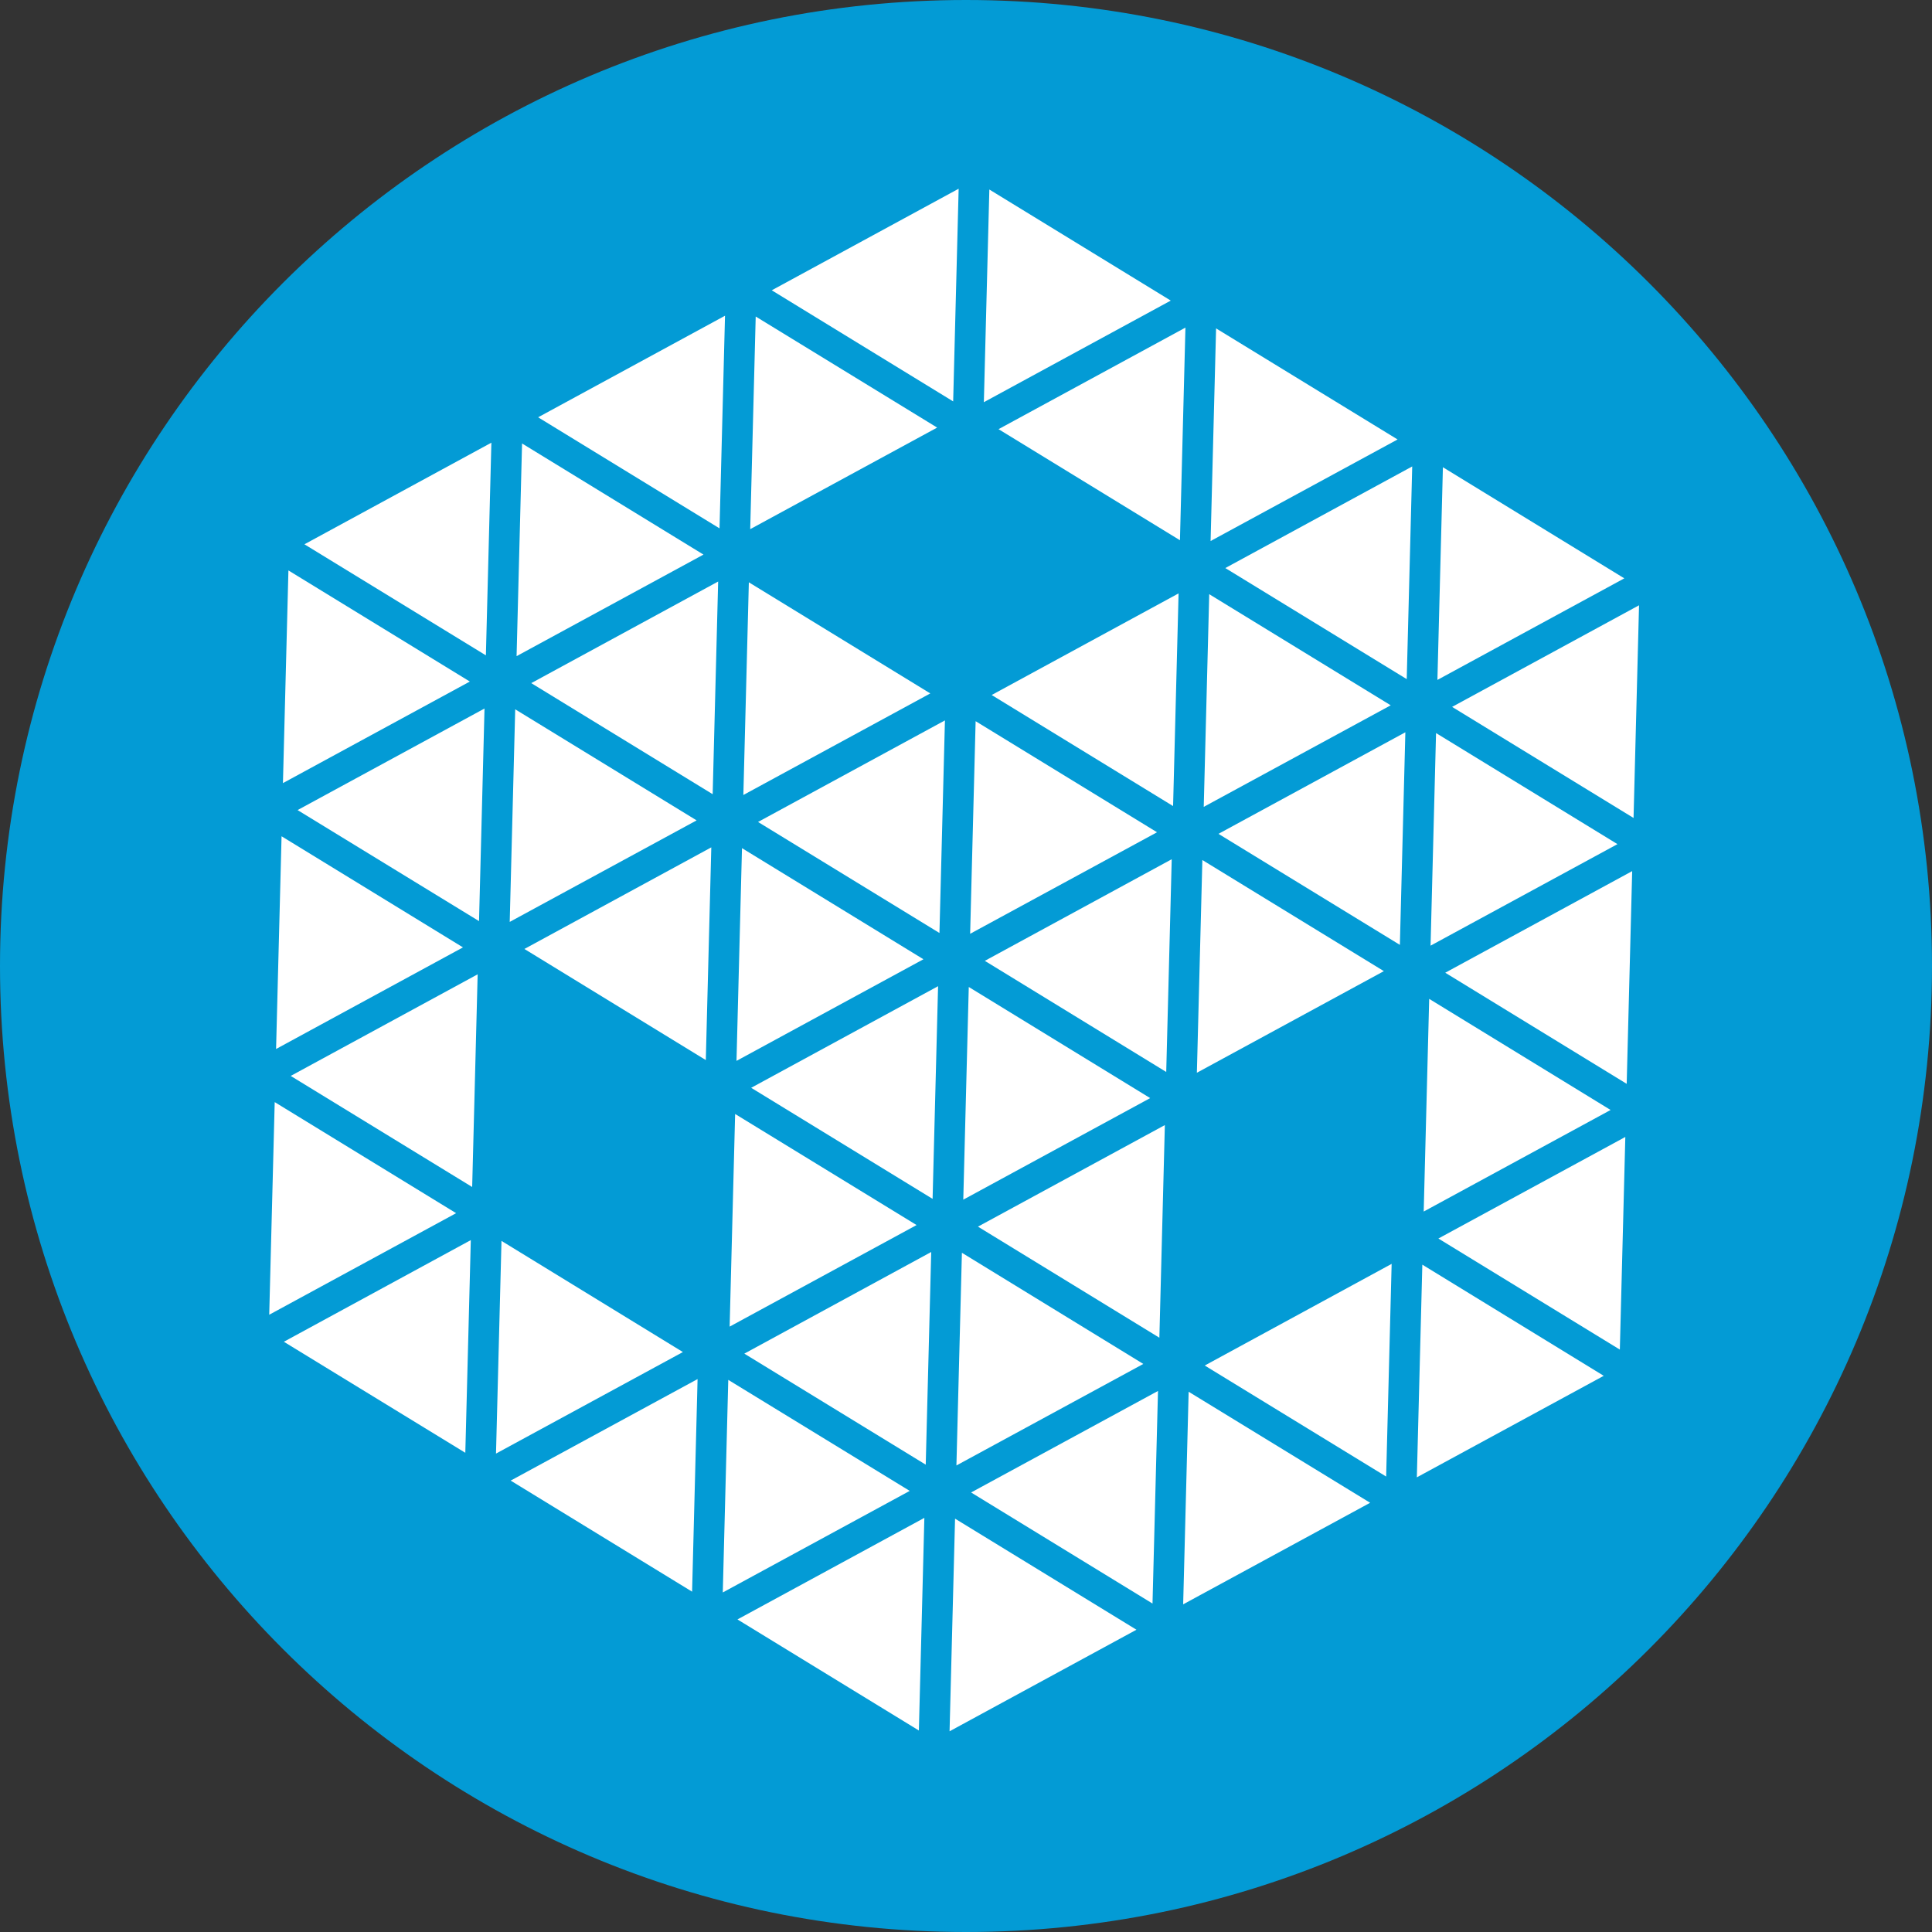 <?xml version="1.0" encoding="UTF-8" standalone="no"?>
<!-- Created with Inkscape (http://www.inkscape.org/) -->

<svg
   xmlns:dc="http://purl.org/dc/elements/1.1/"
   xmlns:cc="http://creativecommons.org/ns#"
   xmlns:rdf="http://www.w3.org/1999/02/22-rdf-syntax-ns#"
   xmlns:svg="http://www.w3.org/2000/svg"
   xmlns="http://www.w3.org/2000/svg"
   xmlns:sodipodi="http://sodipodi.sourceforge.net/DTD/sodipodi-0.dtd"
   xmlns:inkscape="http://www.inkscape.org/namespaces/inkscape"
   id="svg4155"
   version="1.1"
   inkscape:version="0.91 r13725"
   xml:space="preserve"
   width="80"
   height="80"
   viewBox="0 0 80 80"
   sodipodi:docname="randomness.svg"><rect x="0" y="0" width="80" height="80" fill="#333333" stroke="none"/><defs
     id="defs4159" /><sodipodi:namedview
     pagecolor="#ffffff"
     bordercolor="#666666"
     borderopacity="1"
     objecttolerance="10"
     gridtolerance="10"
     guidetolerance="10"
     inkscape:pageopacity="0"
     inkscape:pageshadow="2"
     inkscape:window-width="1366"
     inkscape:window-height="706"
     id="namedview4157"
     showgrid="false"
     inkscape:zoom="5.11875"
     inkscape:cx="54.735476"
     inkscape:cy="40.772004"
     inkscape:window-x="-8"
     inkscape:window-y="-8"
     inkscape:window-maximized="1"
     inkscape:current-layer="g4163" /><g
     id="g4163"
     inkscape:groupmode="layer"
     inkscape:label="ink_ext_XXXXXX"
     transform="matrix(1.25,0,0,-1.25,0,80)"><path
       inkscape:connector-curvature="0"
       id="path4167"
       style="fill:#039bd5;fill-opacity:1;fill-rule:nonzero;stroke:none"
       d="M 64,32 C 64,14.327 49.673,0 32,0 14.327,0 0,14.327 0,32 0,49.673 14.327,64 32,64 49.673,64 64,49.673 64,32" /><g
       transform="matrix(1.434,-0.037,-0.037,-1.434,6.729,58.394)"
       id="g3"><g
         id="g5"><polygon
           style="fill:#ffffff"
           points="11.78,8.598 7.526,6.141 7.526,11.054 "
           id="polygon7" /><polygon
           style="fill:#ffffff"
           points="11.78,14.738 7.526,12.282 7.526,17.193 "
           id="polygon9" /><polygon
           style="fill:#ffffff"
           points="11.78,27.02 7.526,24.562 7.526,29.475 "
           id="polygon11" /><polygon
           style="fill:#ffffff"
           points="12.135,27.635 7.881,30.09 12.135,32.546 "
           id="polygon13" /><polygon
           style="fill:#ffffff"
           points="12.135,15.352 7.881,17.809 12.135,20.266 "
           id="polygon15" /><polygon
           style="fill:#ffffff"
           points="12.135,9.211 7.881,11.668 12.135,14.124 "
           id="polygon17" /><polygon
           style="fill:#ffffff"
           points="12.135,3.071 7.881,5.527 12.135,7.983 "
           id="polygon19" /><polygon
           style="fill:#ffffff"
           points="17.099,5.527 12.844,3.071 12.844,7.983 "
           id="polygon21" /><polygon
           style="fill:#ffffff"
           points="17.099,11.668 12.844,9.211 12.844,14.124 "
           id="polygon23" /><polygon
           style="fill:#ffffff"
           points="17.099,17.809 12.844,15.352 12.844,20.266 "
           id="polygon25" /><polygon
           style="fill:#ffffff"
           points="17.099,23.949 12.844,21.493 12.844,26.405 "
           id="polygon27" /><polygon
           style="fill:#ffffff"
           points="17.099,30.09 12.844,27.635 12.844,32.546 "
           id="polygon29" /><polygon
           style="fill:#ffffff"
           points="17.453,30.704 13.199,33.16 17.453,35.616 "
           id="polygon31" /><polygon
           style="fill:#ffffff"
           points="17.453,24.562 13.199,27.02 17.453,29.475 "
           id="polygon33" /><polygon
           style="fill:#ffffff"
           points="17.453,18.422 13.199,20.879 17.453,23.335 "
           id="polygon35" /><polygon
           style="fill:#ffffff"
           points="17.453,12.282 13.199,14.738 17.453,17.193 "
           id="polygon37" /><polygon
           style="fill:#ffffff"
           points="17.453,0 13.199,2.456 17.453,4.913 "
           id="polygon39" /><polygon
           style="fill:#ffffff"
           points="6.462,11.668 2.208,9.211 2.208,14.124 "
           id="polygon41" /><polygon
           style="fill:#ffffff"
           points="6.462,17.809 2.208,15.352 2.208,20.266 "
           id="polygon43" /><polygon
           style="fill:#ffffff"
           points="6.462,23.949 2.208,21.493 2.208,26.405 "
           id="polygon45" /><polygon
           style="fill:#ffffff"
           points="6.817,24.562 2.562,27.02 6.817,29.475 "
           id="polygon47" /><polygon
           style="fill:#ffffff"
           points="6.817,18.422 2.562,20.879 6.817,23.335 "
           id="polygon49" /><polygon
           style="fill:#ffffff"
           points="6.817,12.282 2.562,14.738 6.817,17.193 "
           id="polygon51" /><polygon
           style="fill:#ffffff"
           points="6.817,6.141 2.562,8.598 6.817,11.054 "
           id="polygon53" /><polygon
           style="fill:#ffffff"
           points="22.416,2.456 18.162,0 18.162,4.913 "
           id="polygon55" /><polygon
           style="fill:#ffffff"
           points="22.416,14.738 18.162,12.282 18.162,17.193 "
           id="polygon57" /><polygon
           style="fill:#ffffff"
           points="22.416,20.879 18.162,18.422 18.162,23.335 "
           id="polygon59" /><polygon
           style="fill:#ffffff"
           points="22.416,27.02 18.162,24.562 18.162,29.475 "
           id="polygon61" /><polygon
           style="fill:#ffffff"
           points="22.416,33.16 18.162,30.704 18.162,35.616 "
           id="polygon63" /><polygon
           style="fill:#ffffff"
           points="22.771,27.635 18.517,30.09 22.771,32.546 "
           id="polygon65" /><polygon
           style="fill:#ffffff"
           points="22.771,21.493 18.517,23.949 22.771,26.405 "
           id="polygon67" /><polygon
           style="fill:#ffffff"
           points="22.771,15.352 18.517,17.809 22.771,20.266 "
           id="polygon69" /><polygon
           style="fill:#ffffff"
           points="22.771,9.211 18.517,11.668 22.771,14.124 "
           id="polygon71" /><polygon
           style="fill:#ffffff"
           points="22.771,3.071 18.517,5.527 22.771,7.983 "
           id="polygon73" /><polygon
           style="fill:#ffffff"
           points="27.735,5.527 23.479,3.071 23.479,7.983 "
           id="polygon75" /><polygon
           style="fill:#ffffff"
           points="27.735,11.668 23.479,9.211 23.479,14.124 "
           id="polygon77" /><polygon
           style="fill:#ffffff"
           points="27.735,17.809 23.479,15.352 23.479,20.266 "
           id="polygon79" /><polygon
           style="fill:#ffffff"
           points="27.735,30.09 23.479,27.635 23.479,32.546 "
           id="polygon81" /><polygon
           style="fill:#ffffff"
           points="28.089,24.562 23.835,27.02 28.089,29.475 "
           id="polygon83" /><polygon
           style="fill:#ffffff"
           points="28.089,12.282 23.835,14.738 28.089,17.193 "
           id="polygon85" /><polygon
           style="fill:#ffffff"
           points="28.089,6.141 23.835,8.598 28.089,11.054 "
           id="polygon87" /><polygon
           style="fill:#ffffff"
           points="33.052,8.598 28.798,6.141 28.798,11.054 "
           id="polygon89" /><polygon
           style="fill:#ffffff"
           points="33.052,14.738 28.798,12.282 28.798,17.193 "
           id="polygon91" /><polygon
           style="fill:#ffffff"
           points="33.052,20.879 28.798,18.422 28.798,23.335 "
           id="polygon93" /><polygon
           style="fill:#ffffff"
           points="33.052,27.02 28.798,24.562 28.798,29.475 "
           id="polygon95" /><polygon
           style="fill:#ffffff"
           points="33.408,21.493 29.153,23.949 33.408,26.405 "
           id="polygon97" /><polygon
           style="fill:#ffffff"
           points="33.408,15.352 29.153,17.809 33.408,20.266 "
           id="polygon99" /><polygon
           style="fill:#ffffff"
           points="33.408,9.211 29.153,11.668 33.408,14.124 "
           id="polygon101" /></g></g></g></svg>